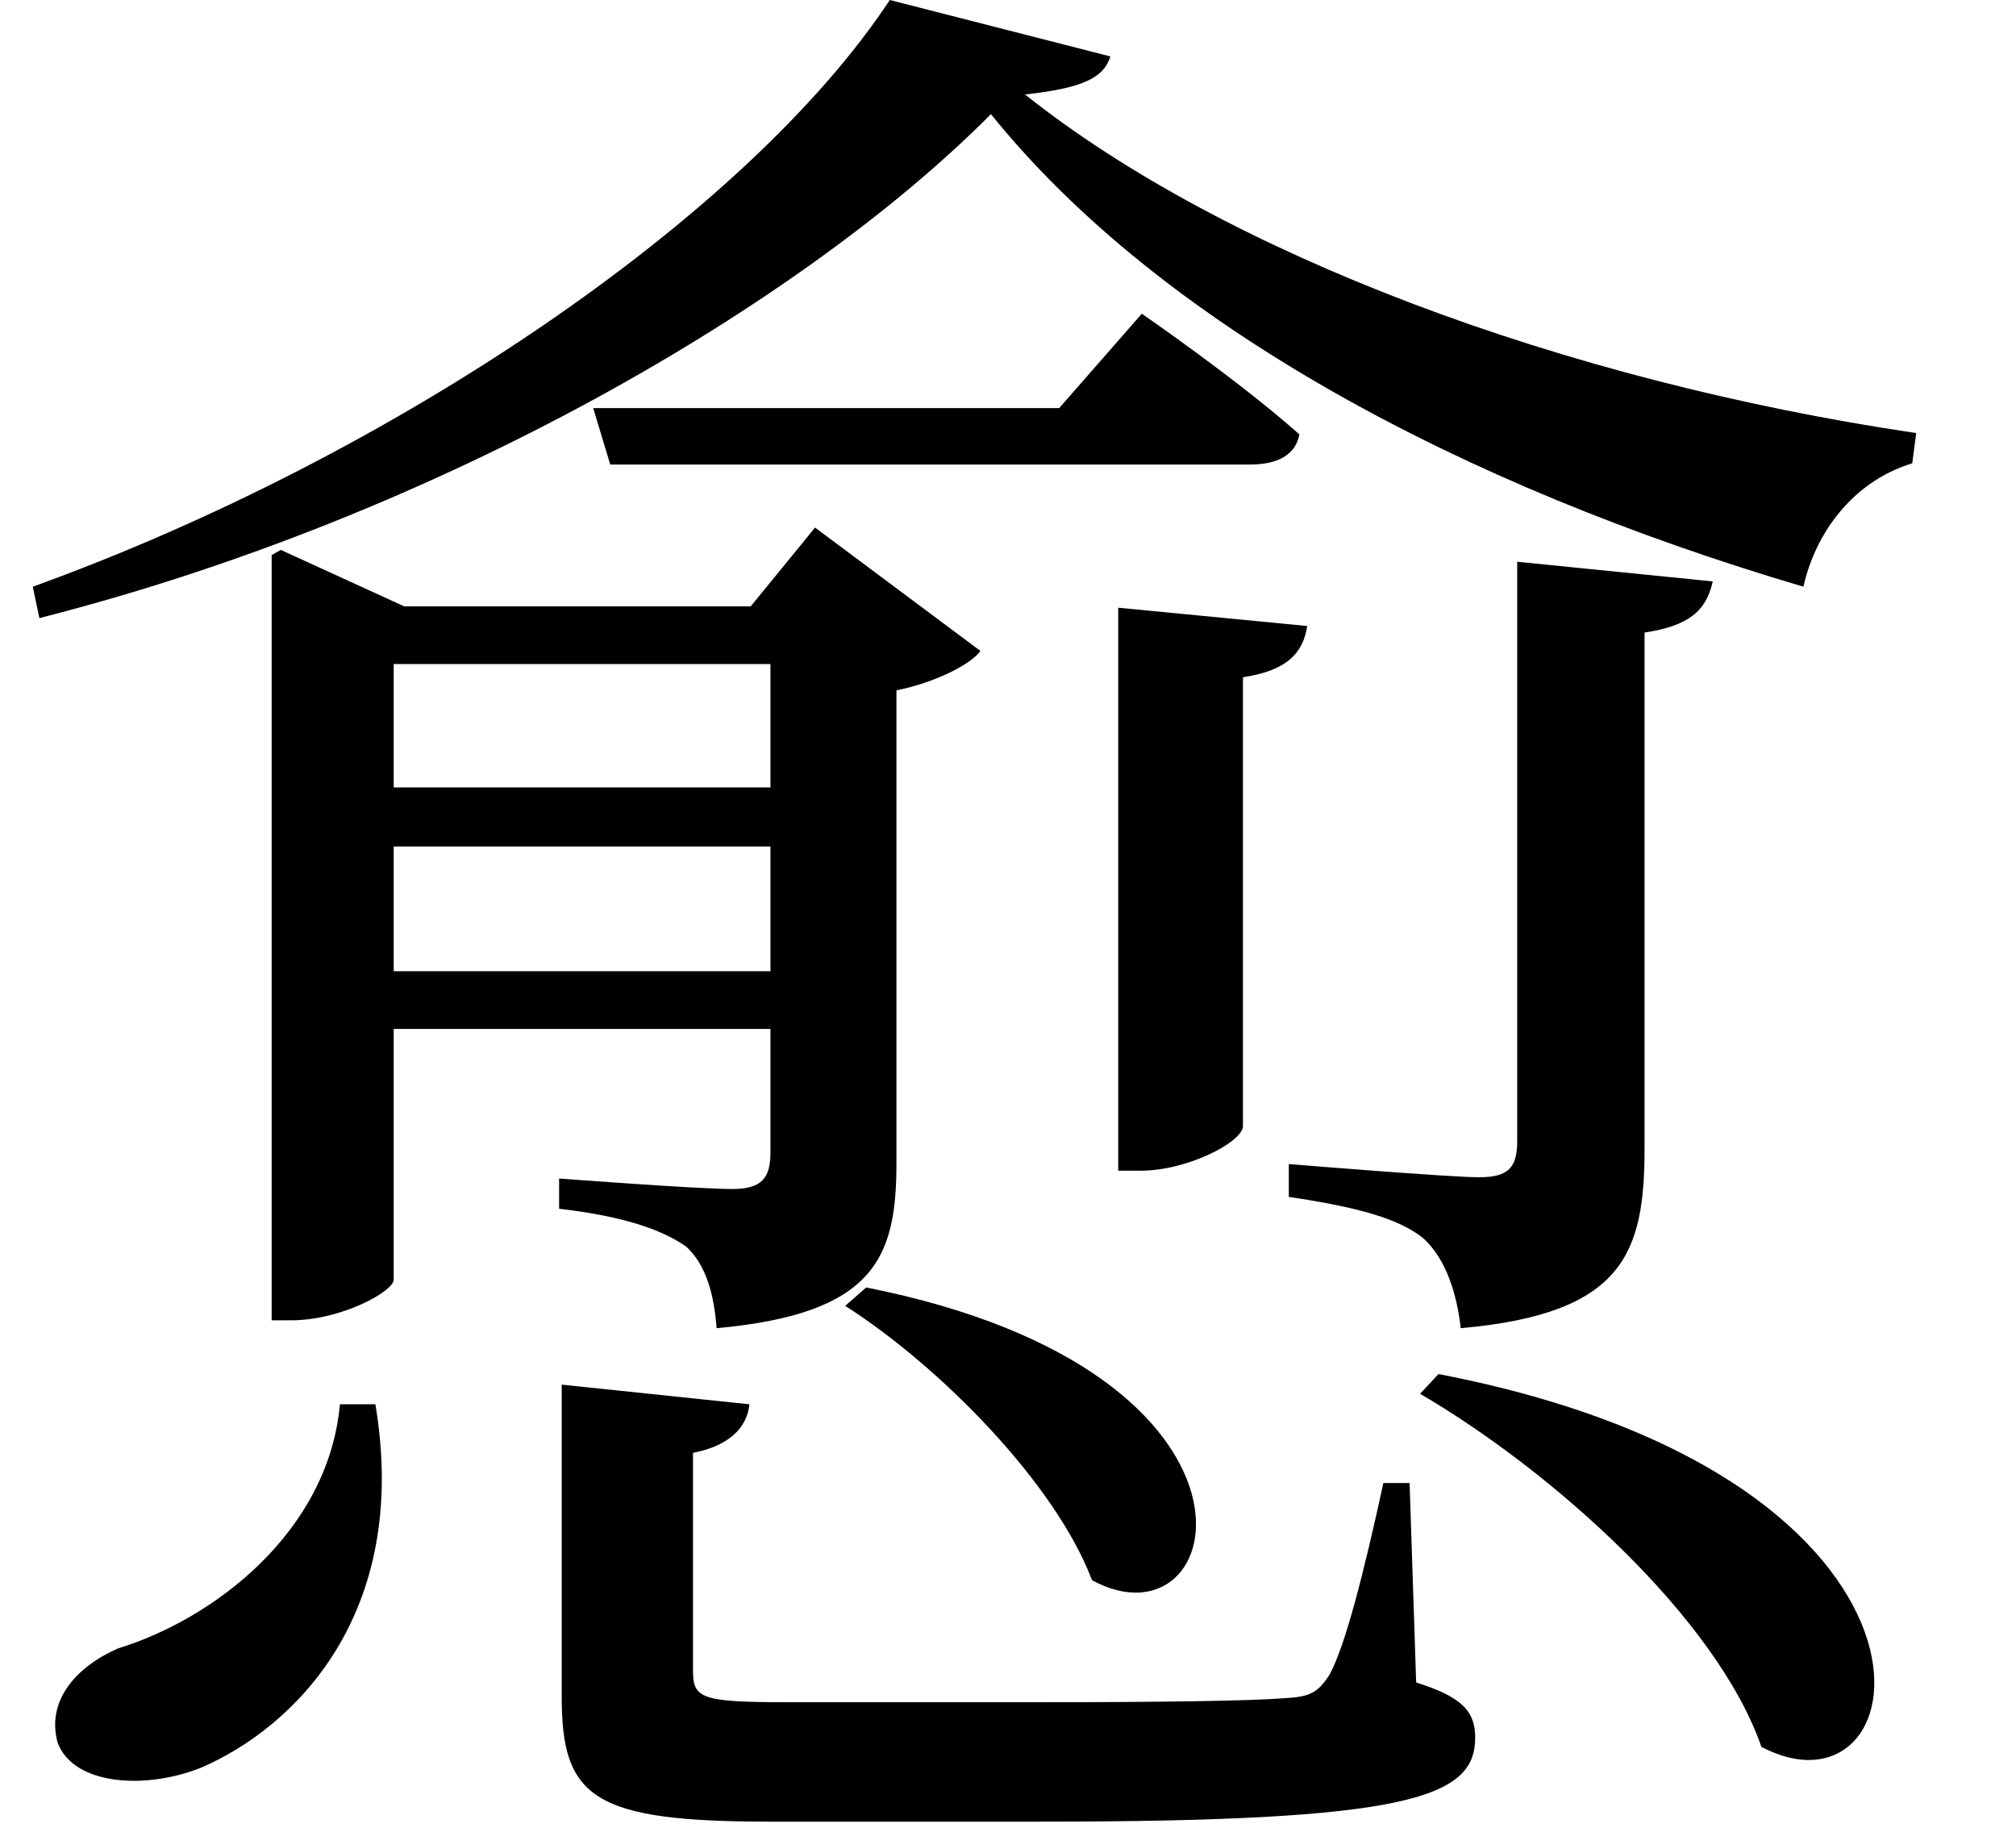 <svg height="21.812" viewBox="0 0 24 21.812" width="24" xmlns="http://www.w3.org/2000/svg">
<path d="M12.266,18.938 C14.281,16.438 17.859,14.516 21.938,13.312 C22.078,13.938 22.516,14.562 23.234,14.781 L23.281,15.141 C19.062,15.766 15.047,17.281 12.672,19.172 C13.375,19.25 13.609,19.375 13.688,19.625 L11.062,20.297 C9.359,17.719 5.141,14.859 0.859,13.312 L0.938,12.938 C5.719,14.156 10.031,16.688 12.266,18.938 Z M7.531,15.438 L7.734,14.766 L15.344,14.766 C15.672,14.766 15.891,14.875 15.938,15.125 C15.219,15.766 14.062,16.562 14.062,16.562 L13.078,15.438 Z M13.781,13.062 L13.781,6.359 L14.047,6.359 C14.609,6.359 15.266,6.703 15.266,6.891 L15.266,12.234 C15.797,12.312 15.984,12.531 16.031,12.844 Z M18.531,13.609 L18.531,6.719 C18.531,6.406 18.438,6.281 18.078,6.281 C17.719,6.281 15.812,6.438 15.812,6.438 L15.812,6.047 C16.656,5.922 17.141,5.781 17.422,5.547 C17.688,5.297 17.812,4.891 17.859,4.484 C19.797,4.656 20.047,5.375 20.047,6.625 L20.047,12.766 C20.562,12.844 20.781,13.016 20.859,13.375 Z M10.781,4.969 L10.531,4.75 C11.656,4.031 13.031,2.641 13.469,1.484 C15.094,0.594 15.906,3.953 10.781,4.969 Z M17.594,3.938 L17.375,3.703 C18.953,2.781 20.906,1.031 21.438,-0.5 C23.359,-1.516 24.078,2.688 17.594,3.938 Z M7.156,3.812 L7.156,0.094 C7.156,-1.109 7.531,-1.391 9.641,-1.391 L12.844,-1.391 C17.234,-1.391 18.031,-1.109 18.031,-0.391 C18.031,-0.078 17.875,0.094 17.328,0.266 L17.25,2.641 L16.938,2.641 C16.703,1.562 16.484,0.703 16.297,0.359 C16.156,0.141 16.062,0.094 15.75,0.078 C15.359,0.047 14.297,0.031 12.906,0.031 L9.844,0.031 C8.812,0.031 8.719,0.078 8.719,0.406 L8.719,3 C9.125,3.078 9.359,3.281 9.391,3.578 Z M4.516,3.578 C4.375,2.047 3,1.016 1.875,0.672 C1.375,0.453 1.016,0.047 1.156,-0.453 C1.344,-0.953 2.188,-1.016 2.859,-0.75 C3.953,-0.281 5.359,1.062 4.938,3.578 Z M5.156,10.219 L9.641,10.219 L9.641,8.734 L5.156,8.734 Z M5.156,10.922 L5.156,12.391 L9.641,12.391 L9.641,10.922 Z M3.703,13.078 L3.703,4.578 L3.938,4.578 C4.531,4.578 5.156,4.922 5.156,5.062 L5.156,8.047 L9.641,8.047 L9.641,6.578 C9.641,6.281 9.547,6.141 9.188,6.141 C8.766,6.141 7.125,6.266 7.125,6.266 L7.125,5.906 C7.938,5.812 8.375,5.641 8.641,5.453 C8.875,5.234 8.969,4.891 9,4.484 C10.891,4.656 11.141,5.328 11.141,6.453 L11.141,12.078 C11.609,12.172 12.031,12.391 12.141,12.547 L10.172,14.016 L9.406,13.078 L5.281,13.078 L3.812,13.75 L3.703,13.688 Z" transform="translate(-0.469, 20.297) scale(1, -1)"/>
</svg>